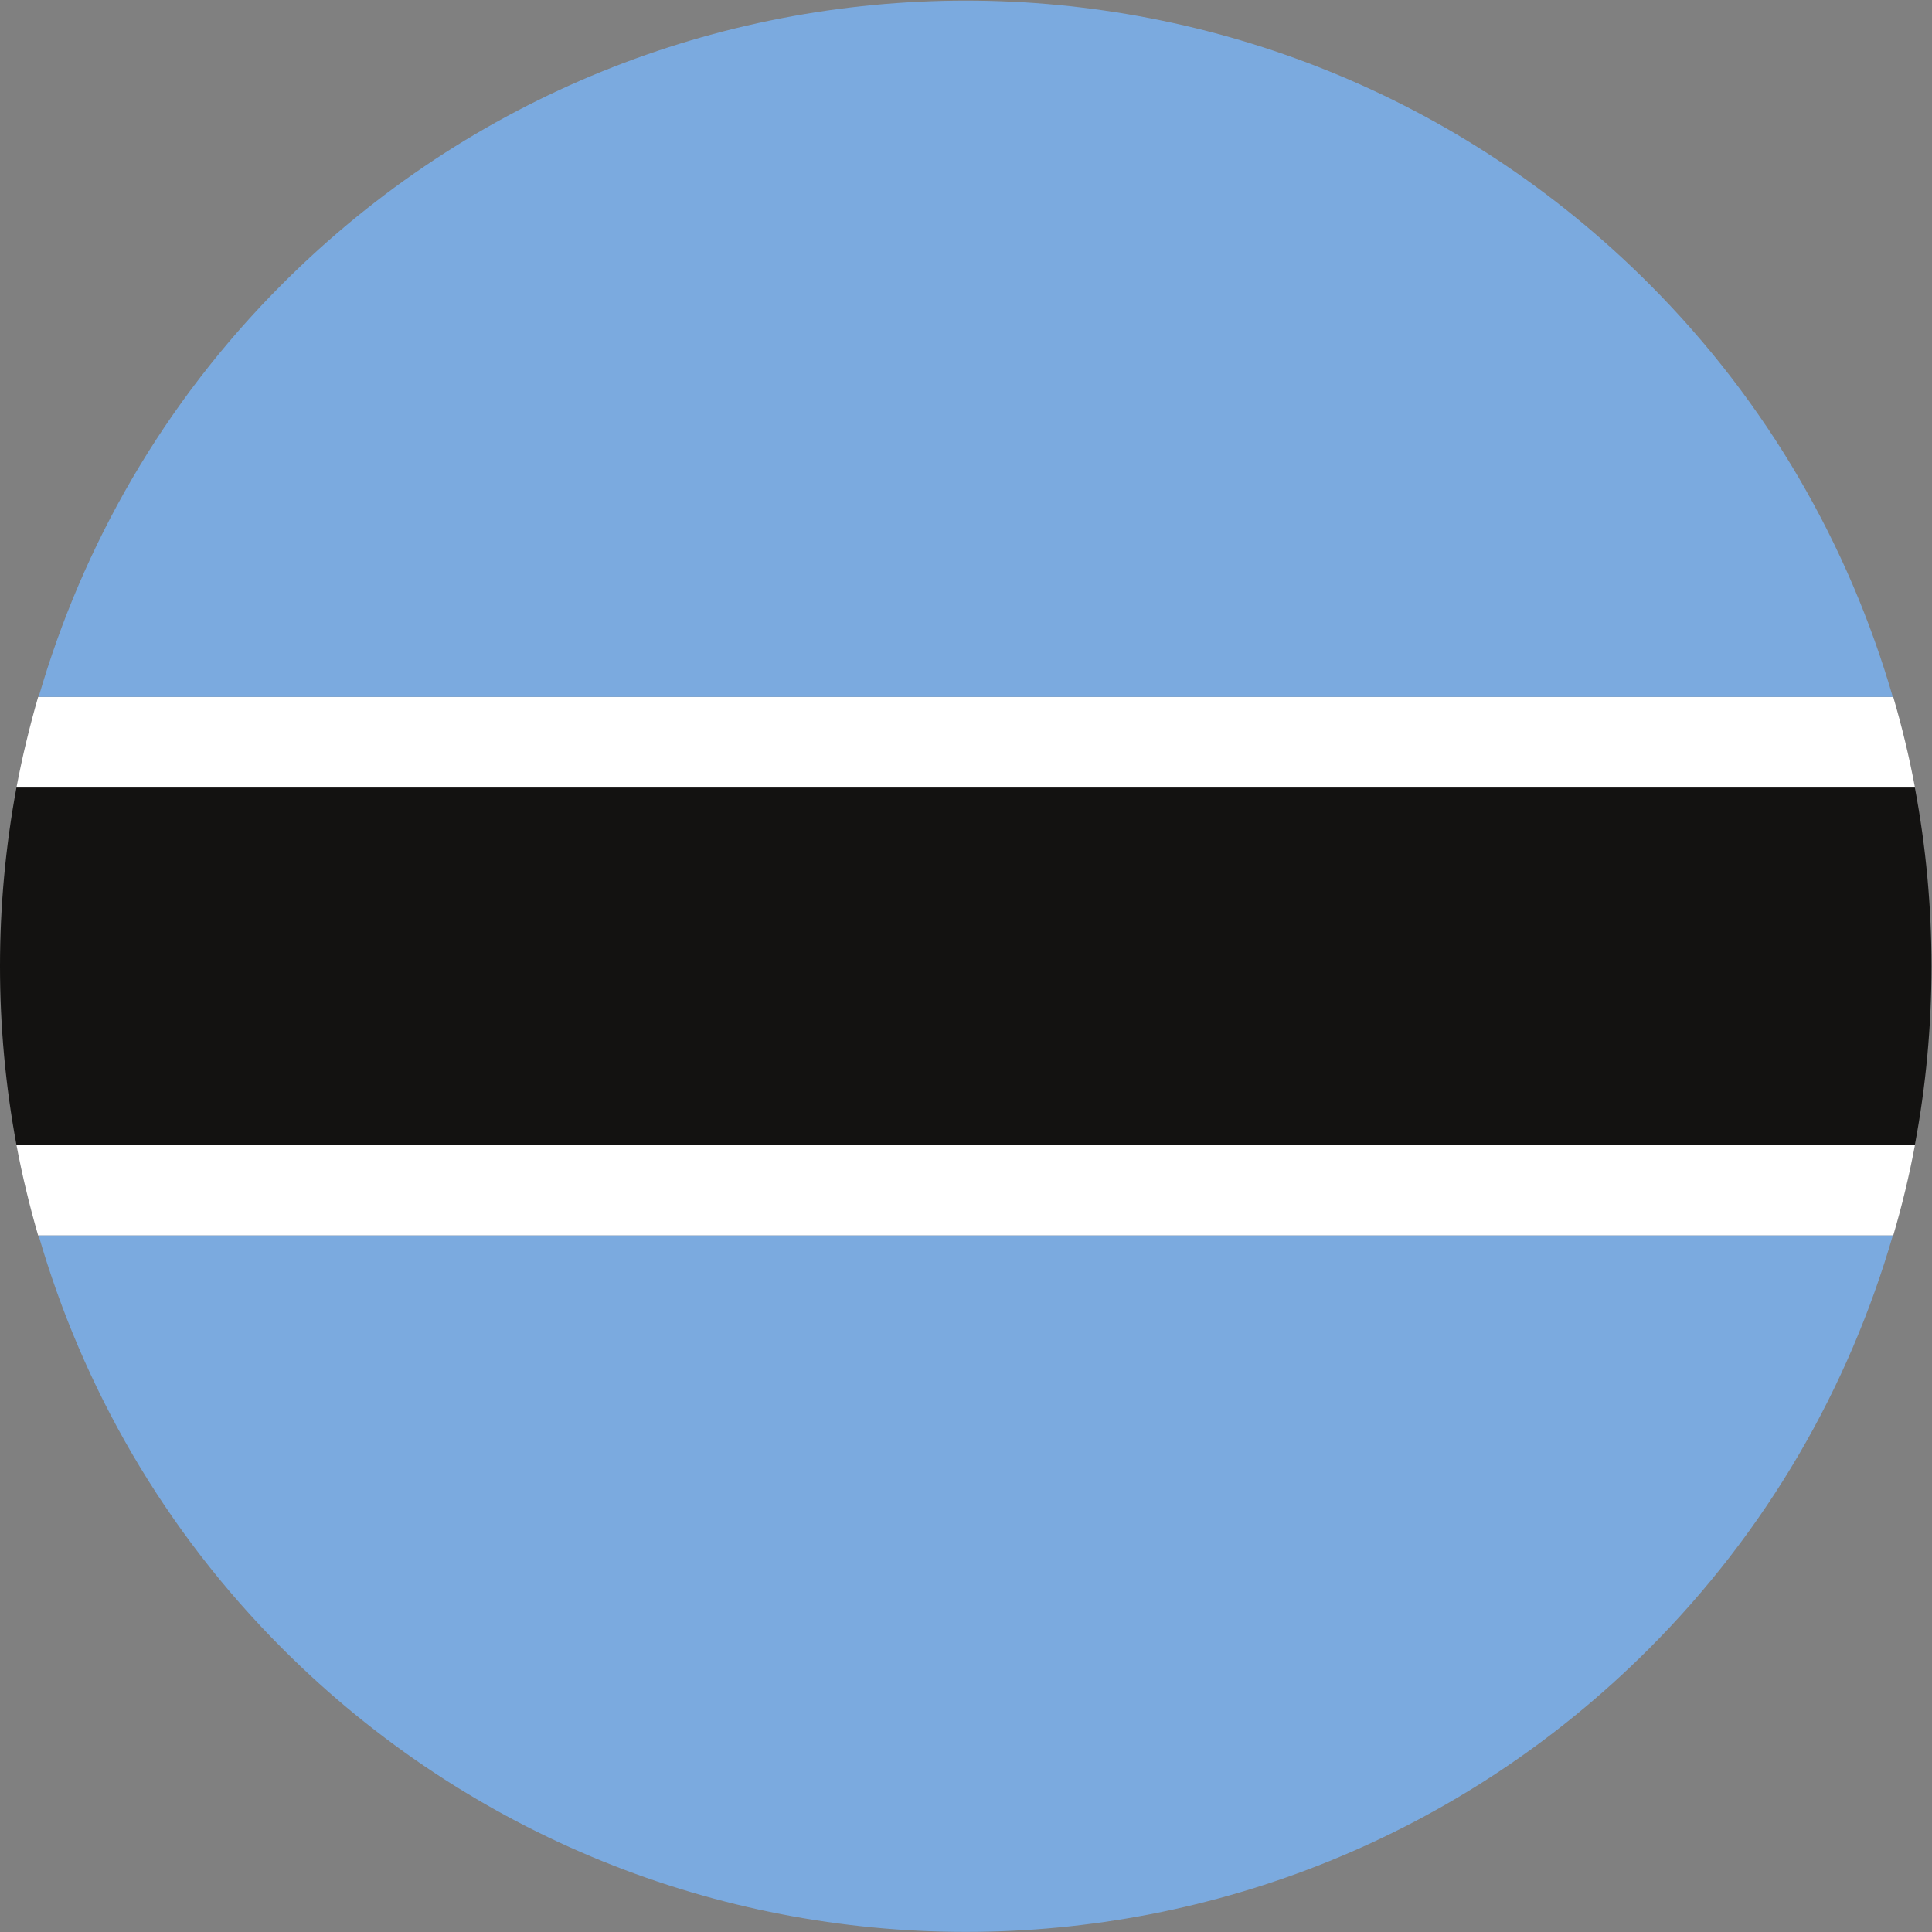 <?xml version="1.0" encoding="UTF-8" standalone="no"?>
<svg
   xmlns:dc="http://purl.org/dc/elements/1.1/"
   xmlns:cc="http://creativecommons.org/ns#"
   xmlns:rdf="http://www.w3.org/1999/02/22-rdf-syntax-ns#"
   xmlns:svg="http://www.w3.org/2000/svg"
   xmlns="http://www.w3.org/2000/svg"
   version="1.1"
   id="svg2"
   xml:space="preserve"
   width="42.667"
   height="42.667"
   viewBox="0 0 42.667 42.667"><rect x="0" y="0" width="42.667" height="42.667" fill="#808080" stroke="none"/><defs
     id="defs6" /><g
     id="g10"
     transform="matrix(1.333,0,0,-1.333,0,42.667)"><g
       id="g12"
       transform="scale(0.1)"><path
         d="m 2.727,189.609 c -3.637,-19.554 -3.637,-39.664 0,-59.218 H 317.242 c 3.676,19.554 3.676,39.664 0,59.218 H 2.727"
         style="fill:#131211;fill-opacity:1;fill-rule:evenodd;stroke:none"
         id="path14" /><path
         d="M 2.727,189.609 H 317.262 c -0.946,5.043 -2.149,10.055 -3.602,15.012 H 6.32 C 4.891,199.664 3.68,194.652 2.727,189.609"
         style="fill:#ffffff;fill-opacity:1;fill-rule:evenodd;stroke:none"
         id="path16" /><path
         d="m 313.586,204.621 c -7.27,25.074 -20.688,48.742 -40.441,68.496 -62.465,62.488 -163.793,62.488 -226.29,0 C 27.078,253.363 13.668,229.695 6.402,204.621 H 313.586"
         style="fill:#7baadf;fill-opacity:1;fill-rule:evenodd;stroke:none"
         id="path18" /><path
         d="M 6.32,115.391 H 313.66 c 1.453,4.937 2.656,9.945 3.602,15 H 2.727 c 0.953,-5.055 2.164,-10.063 3.594,-15"
         style="fill:#ffffff;fill-opacity:1;fill-rule:evenodd;stroke:none"
         id="path20" /><path
         d="M 6.398,115.391 C 13.664,90.312 27.078,66.641 46.855,46.883 c 62.496,-62.488 163.825,-62.488 226.29,0 19.757,19.758 33.175,43.43 40.445,68.508 H 6.398"
         style="fill:#7baadf;fill-opacity:1;fill-rule:evenodd;stroke:none"
         id="path22" /></g></g></svg>
